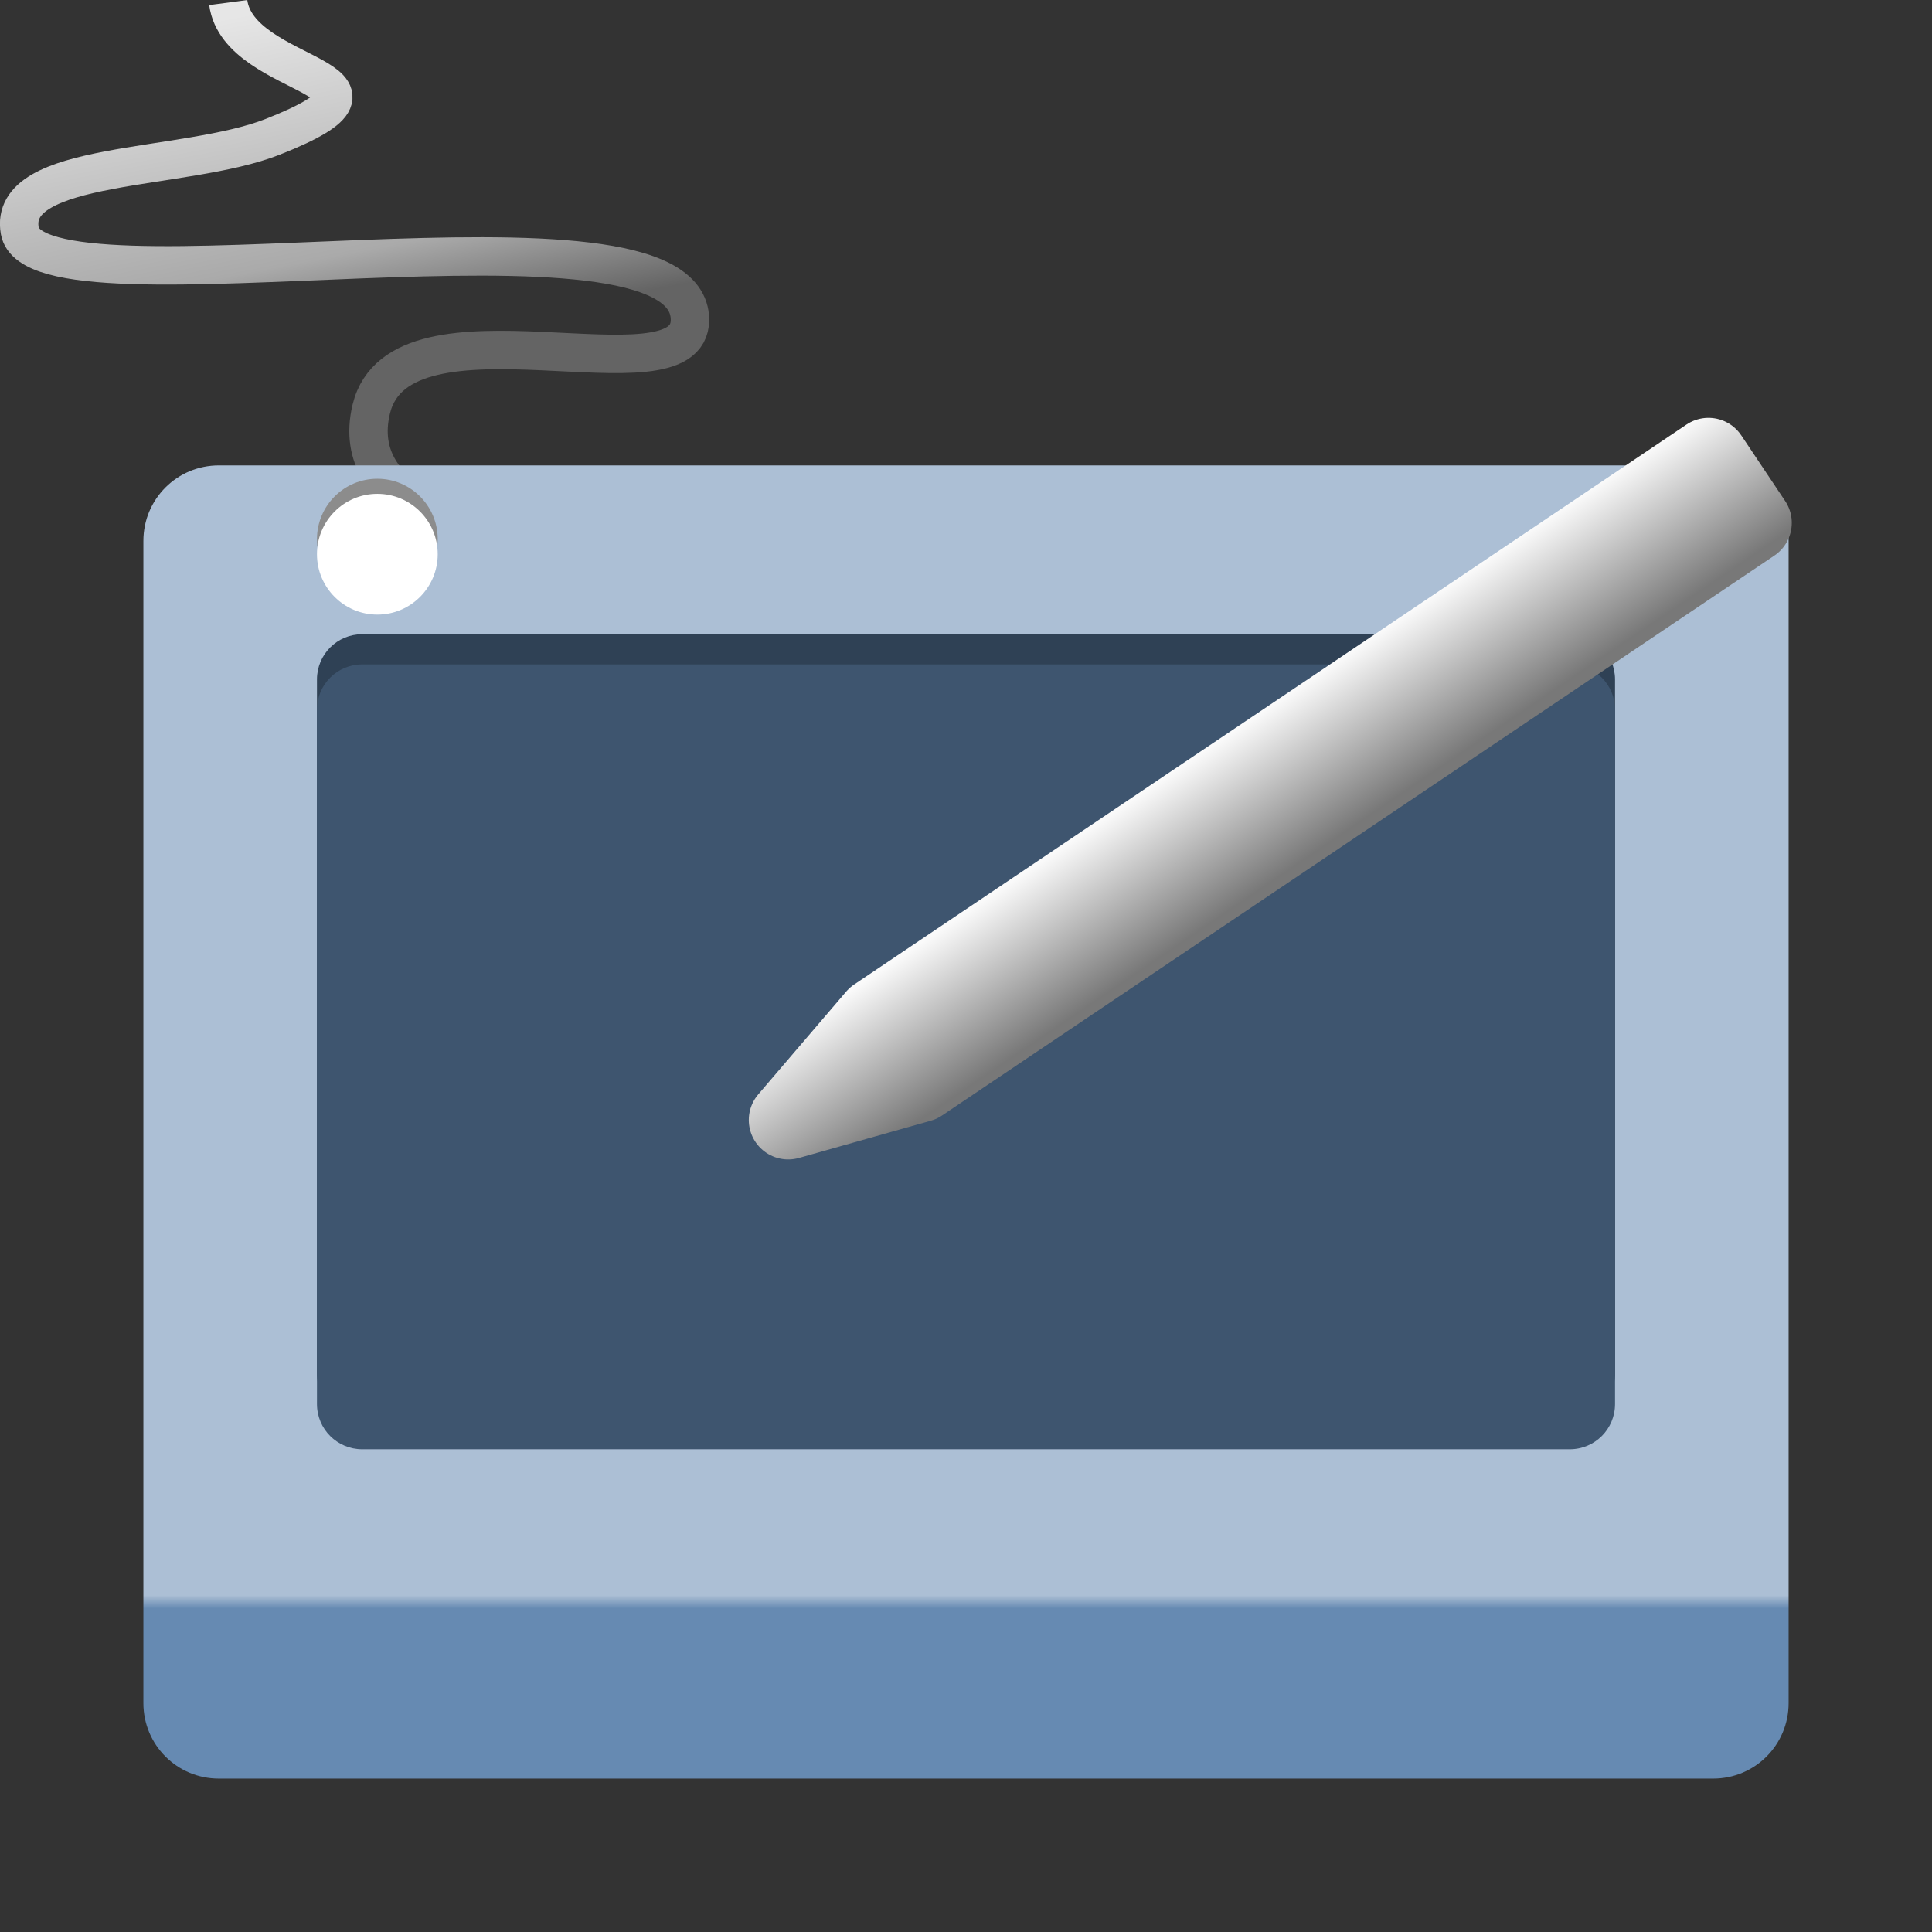 <svg width="128" version="1.0" xmlns="http://www.w3.org/2000/svg" height="128" xmlns:xlink="http://www.w3.org/1999/xlink">
<rect width="100%" height="100%" fill="#333333" stroke="none"/>
<defs>
<linearGradient id="linearGradient3864">
<stop offset="0" style="stop-color:#fafafa"/>
<stop offset="1" style="stop-color:#787878"/>
</linearGradient>
<linearGradient id="linearGradient5073">
<stop offset="0" style="stop-color:#acbfd5"/>
<stop offset="0.847" style="stop-color:#acbfd5"/>
<stop offset="0.858" style="stop-color:#668ab2"/>
<stop offset="1" style="stop-color:#668ab2"/>
</linearGradient>
<linearGradient id="linearGradient4407">
<stop offset="0" style="stop-color:#e6e6e6"/>
<stop offset="0.563" style="stop-color:#aaa"/>
<stop offset="0.77" style="stop-color:#646464"/>
<stop offset="1" style="stop-color:#646464"/>
</linearGradient>
<linearGradient gradientTransform="matrix(0.991,0,0,1.038,0.582,-1.476)" xlink:href="#linearGradient5073" id="linearGradient1523" y1="38.817" x1="9" y2="114.89" x2="9" gradientUnits="userSpaceOnUse"/>
<linearGradient gradientTransform="matrix(1.794,0.356,-0.356,1.794,30.991,49.269)" xlink:href="#linearGradient3864" id="linearGradient4050" y1="6.262" x1="15.158" y2="9.977" gradientUnits="userSpaceOnUse" x2="18.918"/>
<linearGradient gradientTransform="matrix(2.082,0,0,1.649,-48.597,-12.961)" xlink:href="#linearGradient4407" id="linearGradient4433" y1="8.513" x1="30.834" y2="25.94" x2="35.053" gradientUnits="userSpaceOnUse"/>
</defs>
<path style="fill:none;stroke:url(#linearGradient4433);stroke-width:2.545" d="m 32.203,35.202 c 0,0 -9.195,-1.556 -7.603,-8.108 1.937,-7.973 21.112,-0.287 21.112,-5.901 0,-9.017 -43.297,0.263 -44.401,-5.901 -0.841,-4.697 10.92,-3.923 16.759,-6.229 10.237,-4.043 -2.251,-3.653 -2.948,-8.894"/>
<path style="fill:url(#linearGradient1523)" d="m 14.5,30.835 h 99 c 2.77,0 5,2.23 5,5 v 77 c 0,2.77 -2.23,5 -5,5 h -99 c -2.77,0 -5,-2.23 -5,-5 v -77 c 0,-2.77 2.23,-5 5,-5 z"/>
<path style="fill:#2f4155" d="m 24,42.018 h 80 c 1.662,0 3,1.338 3,3 v 46 c 0,1.662 -1.338,3 -3,3 H 24 c -1.662,0 -3,-1.338 -3,-3 v -46 c 0,-1.662 1.338,-3 3,-3 z"/>
<path style="fill:#3e556f" d="m 24,44.018 h 80 c 1.662,0 3,1.338 3,3 v 46 c 0,1.662 -1.338,3 -3,3 H 24 c -1.662,0 -3,-1.338 -3,-3 v -46 c 0,-1.662 1.338,-3 3,-3 z"/>
<path style="fill:#8c8c8c" d="m 29,35.718 c 0,2.209 -1.791,4 -4,4 -2.209,0 -4,-1.791 -4,-4 0,-2.209 1.791,-4 4,-4 2.209,0 4,1.791 4,4 z"/>
<path style="fill:#fff" d="m 29,36.718 c 0,2.209 -1.791,4 -4,4 -2.209,0 -4,-1.791 -4,-4 0,-2.209 1.791,-4 4,-4 2.209,0 4,1.791 4,4 z"/>
<path style="stroke:url(#linearGradient4050);stroke-linejoin:round;stroke-linecap:round;stroke-width:5.226" d="m 113.192,30.297 2.905,4.344 -55.144,37.096 -8.73,2.466 5.825,-6.81 z"/>
</svg>
